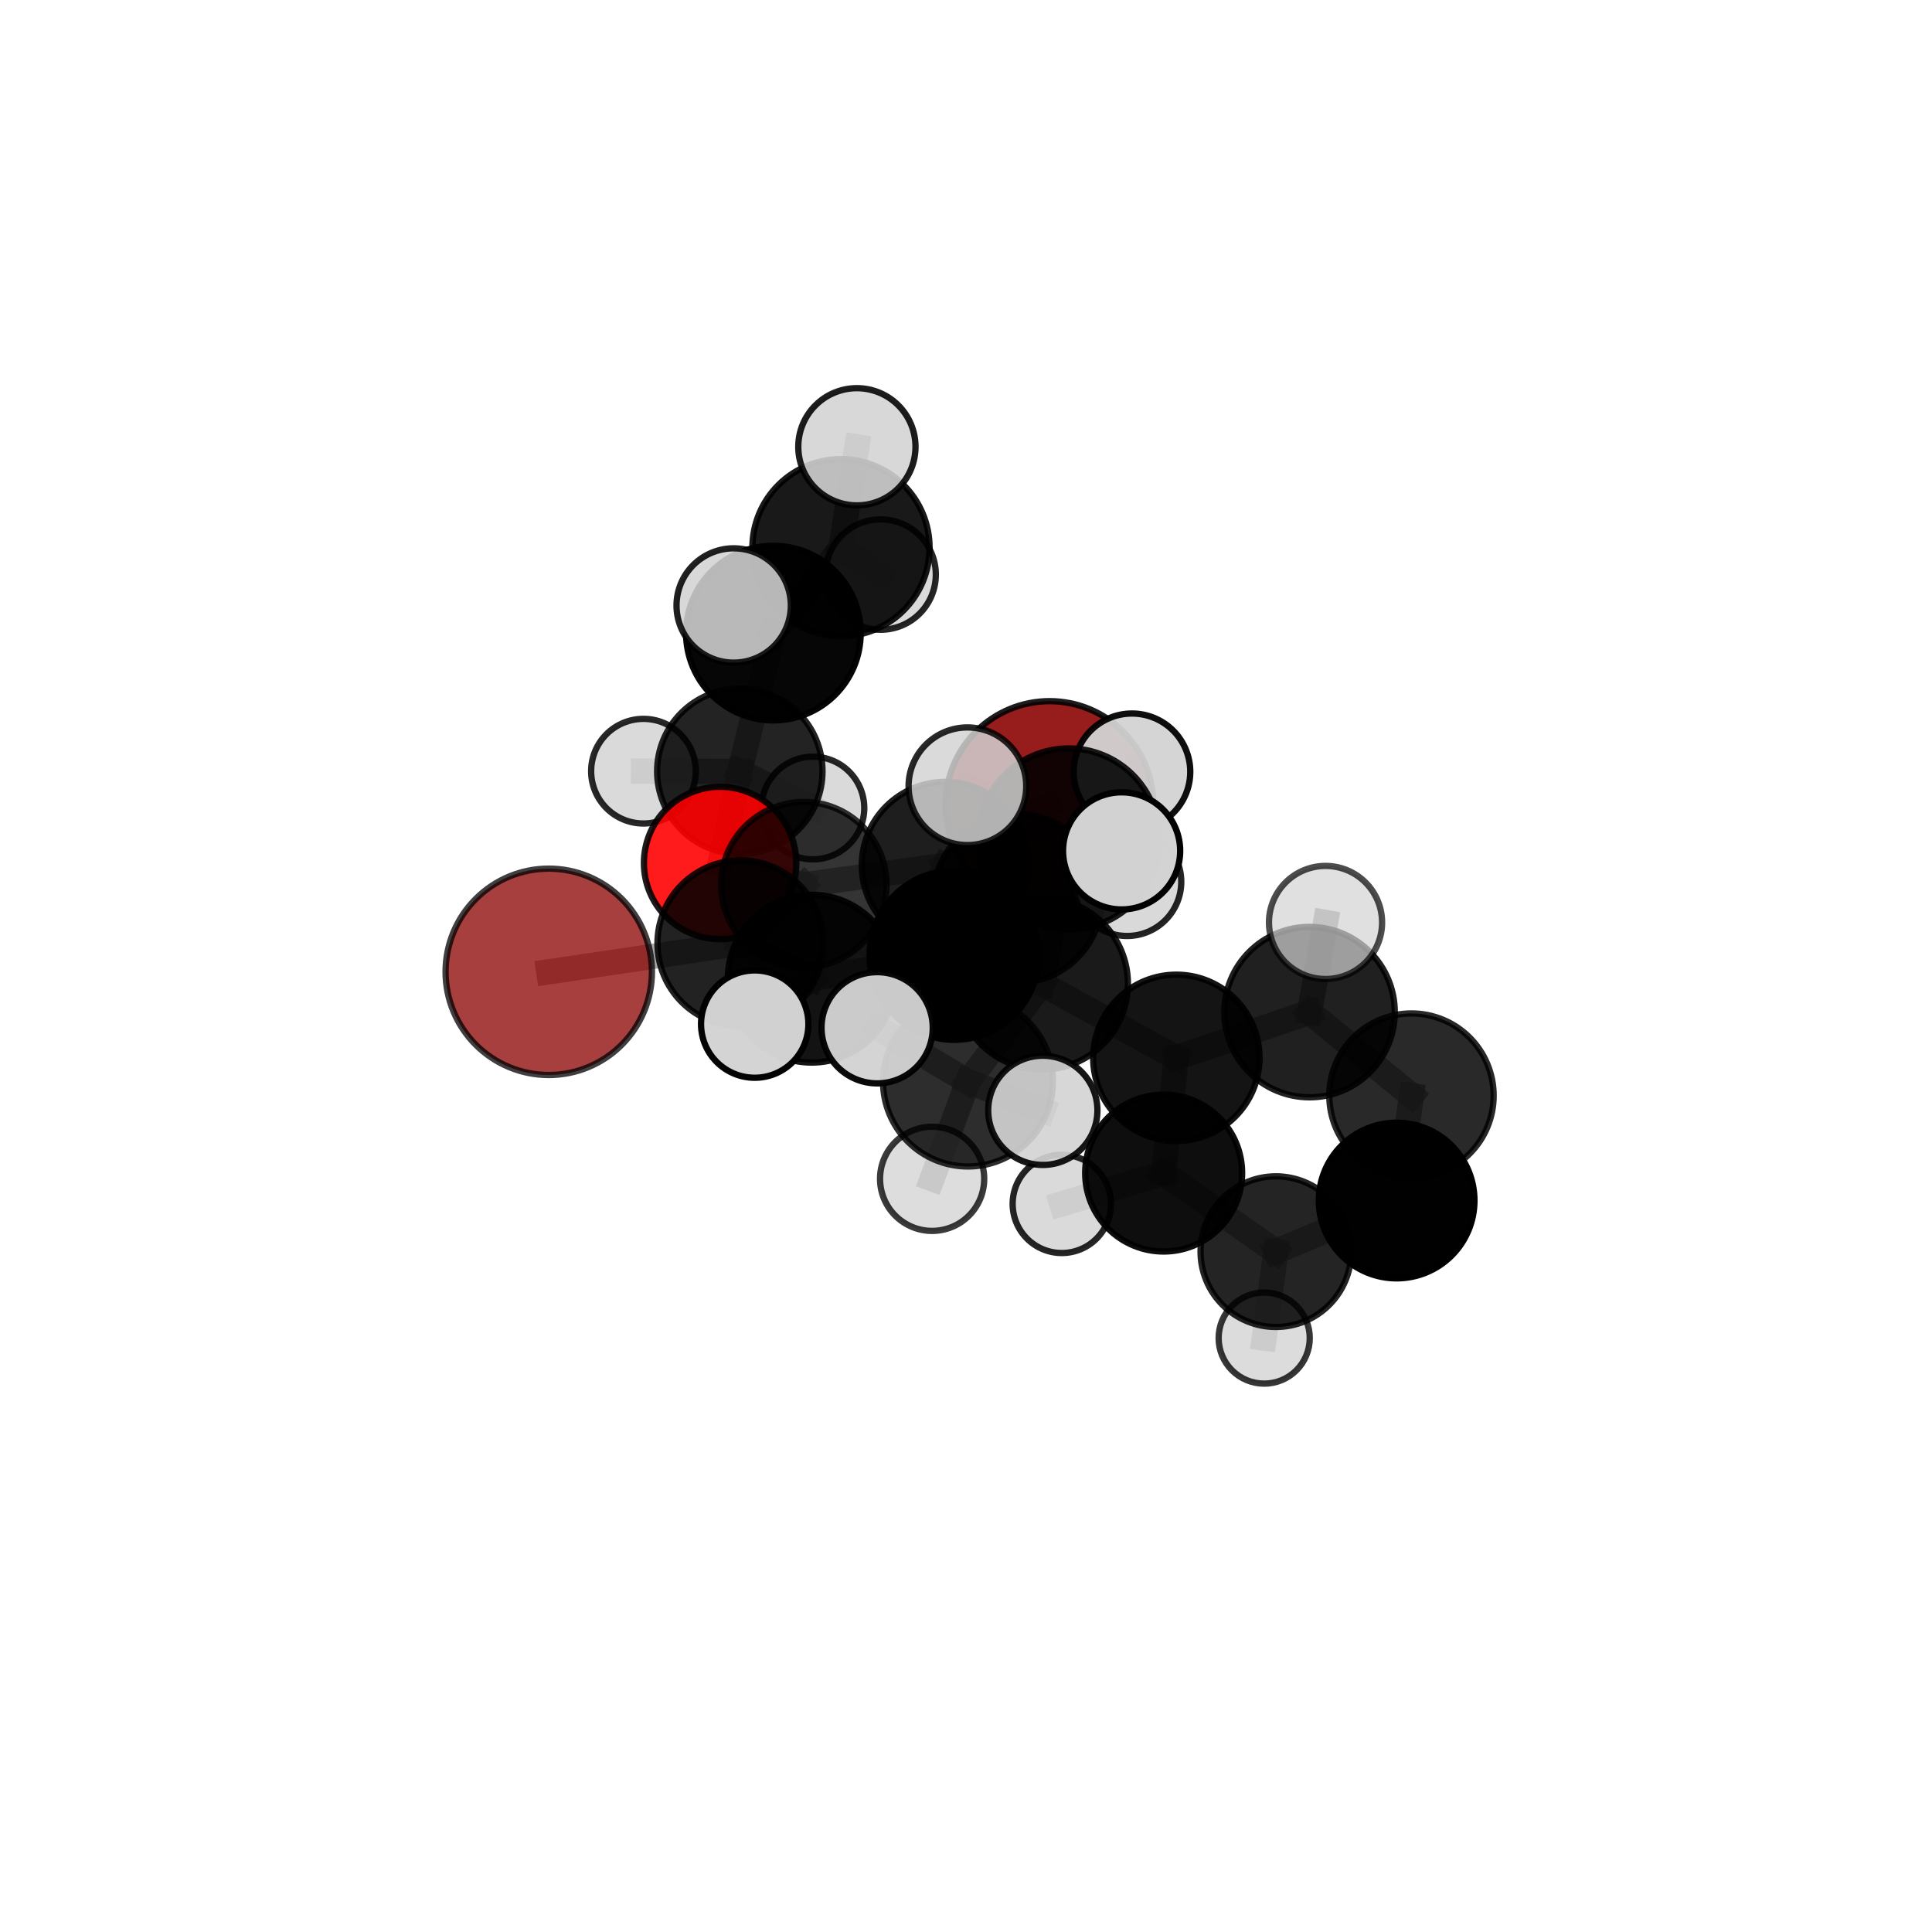 <?xml version="1.0" encoding="utf-8" standalone="no"?>
<!DOCTYPE svg PUBLIC "-//W3C//DTD SVG 1.1//EN"
  "http://www.w3.org/Graphics/SVG/1.1/DTD/svg11.dtd">
<svg xmlns:xlink="http://www.w3.org/1999/xlink" width="153pt" height="153pt" viewBox="0 0 153 153" xmlns="http://www.w3.org/2000/svg" version="1.1">
 <defs>
  <style type="text/css">*{stroke-linejoin: round; stroke-linecap: butt}</style>
 </defs>
 <g id="figure_1">
  <g id="patch_1">
   <path d="M 0 153 
L 153 153 
L 153 0 
L 0 0 
L 0 153 
z
" style="fill: none"/>
  </g>
  <g id="patch_2">
   <path d="M 7.2 145.8 
L 145.8 145.8 
L 145.8 7.2 
L 7.2 7.2 
L 7.2 145.8 
z
" style="fill: none"/>
  </g>
  <g id="axes_1">
   <g id="line2d_1">
    <path d="M 83.116 63.759 
L 74.854 68.525 
" clip-path="url(#p529911f681)" style="fill: none; stroke: #808080; stroke-opacity: 0.688; stroke-width: 2; stroke-linecap: square"/>
   </g>
   <g id="line2d_2">
    <path d="M 74.854 68.525 
L 63.659 70.063 
" clip-path="url(#p529911f681)" style="fill: none; stroke: #808080; stroke-opacity: 0.688; stroke-width: 2; stroke-linecap: square"/>
   </g>
   <g id="line2d_3">
    <path d="M 43.457 76.961 
L 58.64 74.707 
" clip-path="url(#p529911f681)" style="fill: none; stroke: #808080; stroke-opacity: 0.682; stroke-width: 2; stroke-linecap: square"/>
   </g>
   <g id="line2d_4">
    <path d="M 58.64 74.707 
L 63.659 70.063 
" clip-path="url(#p529911f681)" style="fill: none; stroke: #808080; stroke-opacity: 0.686; stroke-width: 2; stroke-linecap: square"/>
   </g>
   <g id="line2d_5">
    <path d="M 57.026 68.344 
L 63.659 70.063 
" clip-path="url(#p529911f681)" style="fill: none; stroke: #808080; stroke-opacity: 0.679; stroke-width: 2; stroke-linecap: square"/>
   </g>
   <g id="line2d_6">
    <path d="M 57.026 68.344 
L 58.587 61.083 
" clip-path="url(#p529911f681)" style="fill: none; stroke: #808080; stroke-opacity: 0.678; stroke-width: 2; stroke-linecap: square"/>
   </g>
   <g id="line2d_7">
    <path d="M 58.587 61.083 
L 61.246 50.135 
" clip-path="url(#p529911f681)" style="fill: none; stroke: #808080; stroke-opacity: 0.711; stroke-width: 2; stroke-linecap: square"/>
   </g>
   <g id="line2d_8">
    <path d="M 58.587 61.083 
L 50.958 61.071 
" clip-path="url(#p529911f681)" style="fill: none; stroke: #808080; stroke-opacity: 0.679; stroke-width: 2; stroke-linecap: square"/>
   </g>
   <g id="line2d_9">
    <path d="M 58.587 61.083 
L 64.378 63.989 
" clip-path="url(#p529911f681)" style="fill: none; stroke: #808080; stroke-opacity: 0.67; stroke-width: 2; stroke-linecap: square"/>
   </g>
   <g id="line2d_10">
    <path d="M 82.524 77.906 
L 93.159 83.773 
" clip-path="url(#p529911f681)" style="fill: none; stroke: #808080; stroke-opacity: 0.705; stroke-width: 2; stroke-linecap: square"/>
   </g>
   <g id="line2d_11">
    <path d="M 82.524 77.906 
L 75.566 75.643 
" clip-path="url(#p529911f681)" style="fill: none; stroke: #808080; stroke-opacity: 0.714; stroke-width: 2; stroke-linecap: square"/>
   </g>
   <g id="line2d_12">
    <path d="M 82.524 77.906 
L 84.641 66.44 
" clip-path="url(#p529911f681)" style="fill: none; stroke: #808080; stroke-opacity: 0.751; stroke-width: 2; stroke-linecap: square"/>
   </g>
   <g id="line2d_13">
    <path d="M 82.524 77.906 
L 76.656 85.65 
" clip-path="url(#p529911f681)" style="fill: none; stroke: #808080; stroke-opacity: 0.716; stroke-width: 2; stroke-linecap: square"/>
   </g>
   <g id="line2d_14">
    <path d="M 93.159 83.773 
L 103.707 80.151 
" clip-path="url(#p529911f681)" style="fill: none; stroke: #808080; stroke-opacity: 0.701; stroke-width: 2; stroke-linecap: square"/>
   </g>
   <g id="line2d_15">
    <path d="M 93.159 83.773 
L 92.152 92.897 
" clip-path="url(#p529911f681)" style="fill: none; stroke: #808080; stroke-opacity: 0.662; stroke-width: 2; stroke-linecap: square"/>
   </g>
   <g id="line2d_16">
    <path d="M 75.566 75.643 
L 64.281 77.503 
" clip-path="url(#p529911f681)" style="fill: none; stroke: #808080; stroke-opacity: 0.702; stroke-width: 2; stroke-linecap: square"/>
   </g>
   <g id="line2d_17">
    <path d="M 75.566 75.643 
L 80.577 71.152 
" clip-path="url(#p529911f681)" style="fill: none; stroke: #808080; stroke-opacity: 0.705; stroke-width: 2; stroke-linecap: square"/>
   </g>
   <g id="line2d_18">
    <path d="M 84.641 66.44 
L 76.611 62.265 
" clip-path="url(#p529911f681)" style="fill: none; stroke: #808080; stroke-opacity: 0.79; stroke-width: 2; stroke-linecap: square"/>
   </g>
   <g id="line2d_19">
    <path d="M 84.641 66.44 
L 88.823 67.383 
" clip-path="url(#p529911f681)" style="fill: none; stroke: #808080; stroke-opacity: 0.787; stroke-width: 2; stroke-linecap: square"/>
   </g>
   <g id="line2d_20">
    <path d="M 84.641 66.44 
L 89.643 61.122 
" clip-path="url(#p529911f681)" style="fill: none; stroke: #808080; stroke-opacity: 0.785; stroke-width: 2; stroke-linecap: square"/>
   </g>
   <g id="line2d_21">
    <path d="M 76.656 85.65 
L 69.463 81.392 
" clip-path="url(#p529911f681)" style="fill: none; stroke: #808080; stroke-opacity: 0.723; stroke-width: 2; stroke-linecap: square"/>
   </g>
   <g id="line2d_22">
    <path d="M 76.656 85.65 
L 73.817 93.353 
" clip-path="url(#p529911f681)" style="fill: none; stroke: #808080; stroke-opacity: 0.69; stroke-width: 2; stroke-linecap: square"/>
   </g>
   <g id="line2d_23">
    <path d="M 76.656 85.65 
L 82.583 87.93 
" clip-path="url(#p529911f681)" style="fill: none; stroke: #808080; stroke-opacity: 0.714; stroke-width: 2; stroke-linecap: square"/>
   </g>
   <g id="line2d_24">
    <path d="M 103.707 80.151 
L 111.779 86.763 
" clip-path="url(#p529911f681)" style="fill: none; stroke: #808080; stroke-opacity: 0.696; stroke-width: 2; stroke-linecap: square"/>
   </g>
   <g id="line2d_25">
    <path d="M 103.707 80.151 
L 104.973 73.053 
" clip-path="url(#p529911f681)" style="fill: none; stroke: #808080; stroke-opacity: 0.734; stroke-width: 2; stroke-linecap: square"/>
   </g>
   <g id="line2d_26">
    <path d="M 92.152 92.897 
L 101.041 99.121 
" clip-path="url(#p529911f681)" style="fill: none; stroke: #808080; stroke-opacity: 0.618; stroke-width: 2; stroke-linecap: square"/>
   </g>
   <g id="line2d_27">
    <path d="M 92.152 92.897 
L 84.085 95.339 
" clip-path="url(#p529911f681)" style="fill: none; stroke: #808080; stroke-opacity: 0.627; stroke-width: 2; stroke-linecap: square"/>
   </g>
   <g id="line2d_28">
    <path d="M 64.281 77.503 
L 58.64 74.707 
" clip-path="url(#p529911f681)" style="fill: none; stroke: #808080; stroke-opacity: 0.693; stroke-width: 2; stroke-linecap: square"/>
   </g>
   <g id="line2d_29">
    <path d="M 64.281 77.503 
L 59.768 81.1 
" clip-path="url(#p529911f681)" style="fill: none; stroke: #808080; stroke-opacity: 0.699; stroke-width: 2; stroke-linecap: square"/>
   </g>
   <g id="line2d_30">
    <path d="M 80.577 71.152 
L 74.854 68.525 
" clip-path="url(#p529911f681)" style="fill: none; stroke: #808080; stroke-opacity: 0.698; stroke-width: 2; stroke-linecap: square"/>
   </g>
   <g id="line2d_31">
    <path d="M 80.577 71.152 
L 89.258 69.834 
" clip-path="url(#p529911f681)" style="fill: none; stroke: #808080; stroke-opacity: 0.706; stroke-width: 2; stroke-linecap: square"/>
   </g>
   <g id="line2d_32">
    <path d="M 111.779 86.763 
L 110.603 95.073 
" clip-path="url(#p529911f681)" style="fill: none; stroke: #808080; stroke-opacity: 0.653; stroke-width: 2; stroke-linecap: square"/>
   </g>
   <g id="line2d_33">
    <path d="M 101.041 99.121 
L 110.603 95.073 
" clip-path="url(#p529911f681)" style="fill: none; stroke: #808080; stroke-opacity: 0.615; stroke-width: 2; stroke-linecap: square"/>
   </g>
   <g id="line2d_34">
    <path d="M 101.041 99.121 
L 100.115 105.965 
" clip-path="url(#p529911f681)" style="fill: none; stroke: #808080; stroke-opacity: 0.581; stroke-width: 2; stroke-linecap: square"/>
   </g>
   <g id="line2d_35">
    <path d="M 61.246 50.135 
L 66.599 43.374 
" clip-path="url(#p529911f681)" style="fill: none; stroke: #808080; stroke-opacity: 0.747; stroke-width: 2; stroke-linecap: square"/>
   </g>
   <g id="line2d_36">
    <path d="M 61.246 50.135 
L 58.101 47.95 
" clip-path="url(#p529911f681)" style="fill: none; stroke: #808080; stroke-opacity: 0.753; stroke-width: 2; stroke-linecap: square"/>
   </g>
   <g id="line2d_37">
    <path d="M 66.599 43.374 
L 67.859 35.381 
" clip-path="url(#p529911f681)" style="fill: none; stroke: #808080; stroke-opacity: 0.775; stroke-width: 2; stroke-linecap: square"/>
   </g>
   <g id="line2d_38">
    <path d="M 66.599 43.374 
L 69.739 45.501 
" clip-path="url(#p529911f681)" style="fill: none; stroke: #808080; stroke-opacity: 0.742; stroke-width: 2; stroke-linecap: square"/>
   </g>
   <g id="Path3DCollection_1">
    <path d="M 69.739 49.872 
C 70.898 49.872 72.01 49.412 72.829 48.592 
C 73.649 47.772 74.11 46.661 74.11 45.501 
C 74.11 44.342 73.649 43.23 72.829 42.411 
C 72.01 41.591 70.898 41.13 69.739 41.13 
C 68.58 41.13 67.468 41.591 66.648 42.411 
C 65.828 43.23 65.368 44.342 65.368 45.501 
C 65.368 46.661 65.828 47.772 66.648 48.592 
C 67.468 49.412 68.58 49.872 69.739 49.872 
z
" clip-path="url(#p529911f681)" style="fill: #d3d3d3; fill-opacity: 0.855; stroke: #000000; stroke-opacity: 0.855; stroke-width: 0.5"/>
    <path d="M 64.378 68.055 
C 65.456 68.055 66.49 67.627 67.253 66.864 
C 68.015 66.102 68.444 65.068 68.444 63.989 
C 68.444 62.911 68.015 61.876 67.253 61.114 
C 66.49 60.351 65.456 59.923 64.378 59.923 
C 63.299 59.923 62.265 60.351 61.502 61.114 
C 60.74 61.876 60.311 62.911 60.311 63.989 
C 60.311 65.068 60.74 66.102 61.502 66.864 
C 62.265 67.627 63.299 68.055 64.378 68.055 
z
" clip-path="url(#p529911f681)" style="fill: #d3d3d3; fill-opacity: 0.846; stroke: #000000; stroke-opacity: 0.846; stroke-width: 0.5"/>
    <path d="M 50.958 65.215 
C 52.057 65.215 53.111 64.778 53.888 64.001 
C 54.665 63.224 55.102 62.17 55.102 61.071 
C 55.102 59.972 54.665 58.918 53.888 58.141 
C 53.111 57.364 52.057 56.928 50.958 56.928 
C 49.859 56.928 48.805 57.364 48.028 58.141 
C 47.251 58.918 46.814 59.972 46.814 61.071 
C 46.814 62.17 47.251 63.224 48.028 64.001 
C 48.805 64.778 49.859 65.215 50.958 65.215 
z
" clip-path="url(#p529911f681)" style="fill: #d3d3d3; fill-opacity: 0.841; stroke: #000000; stroke-opacity: 0.841; stroke-width: 0.5"/>
    <path d="M 66.599 50.39 
C 68.46 50.39 70.244 49.651 71.56 48.335 
C 72.875 47.019 73.615 45.235 73.615 43.374 
C 73.615 41.514 72.875 39.729 71.56 38.414 
C 70.244 37.098 68.46 36.359 66.599 36.359 
C 64.739 36.359 62.954 37.098 61.639 38.414 
C 60.323 39.729 59.584 41.514 59.584 43.374 
C 59.584 45.235 60.323 47.019 61.639 48.335 
C 62.954 49.651 64.739 50.39 66.599 50.39 
z
" clip-path="url(#p529911f681)" style="fill-opacity: 0.902; stroke: #000000; stroke-opacity: 0.902; stroke-width: 0.5"/>
    <path d="M 58.587 67.631 
C 60.324 67.631 61.99 66.941 63.218 65.713 
C 64.446 64.485 65.136 62.82 65.136 61.083 
C 65.136 59.346 64.446 57.68 63.218 56.452 
C 61.99 55.224 60.324 54.534 58.587 54.534 
C 56.851 54.534 55.185 55.224 53.957 56.452 
C 52.729 57.68 52.039 59.346 52.039 61.083 
C 52.039 62.82 52.729 64.485 53.957 65.713 
C 55.185 66.941 56.851 67.631 58.587 67.631 
z
" clip-path="url(#p529911f681)" style="fill-opacity: 0.862; stroke: #000000; stroke-opacity: 0.862; stroke-width: 0.5"/>
    <path d="M 67.859 40.023 
C 69.09 40.023 70.271 39.534 71.141 38.663 
C 72.012 37.793 72.501 36.612 72.501 35.381 
C 72.501 34.15 72.012 32.97 71.141 32.099 
C 70.271 31.229 69.09 30.74 67.859 30.74 
C 66.628 30.74 65.448 31.229 64.577 32.099 
C 63.707 32.97 63.218 34.15 63.218 35.381 
C 63.218 36.612 63.707 37.793 64.577 38.663 
C 65.448 39.534 66.628 40.023 67.859 40.023 
z
" clip-path="url(#p529911f681)" style="fill: #d3d3d3; fill-opacity: 0.883; stroke: #000000; stroke-opacity: 0.883; stroke-width: 0.5"/>
    <path d="M 61.246 57.05 
C 63.079 57.05 64.838 56.321 66.135 55.024 
C 67.432 53.727 68.16 51.969 68.16 50.135 
C 68.16 48.301 67.432 46.542 66.135 45.245 
C 64.838 43.948 63.079 43.22 61.246 43.22 
C 59.412 43.22 57.653 43.948 56.356 45.245 
C 55.059 46.542 54.331 48.301 54.331 50.135 
C 54.331 51.969 55.059 53.727 56.356 55.024 
C 57.653 56.321 59.412 57.05 61.246 57.05 
z
" clip-path="url(#p529911f681)" style="fill-opacity: 0.975; stroke: #000000; stroke-opacity: 0.975; stroke-width: 0.5"/>
    <path d="M 83.116 71.991 
C 85.299 71.991 87.393 71.124 88.937 69.58 
C 90.481 68.036 91.348 65.942 91.348 63.759 
C 91.348 61.575 90.481 59.481 88.937 57.938 
C 87.393 56.394 85.299 55.526 83.116 55.526 
C 80.932 55.526 78.838 56.394 77.294 57.938 
C 75.751 59.481 74.883 61.575 74.883 63.759 
C 74.883 65.942 75.751 68.036 77.294 69.58 
C 78.838 71.124 80.932 71.991 83.116 71.991 
z
" clip-path="url(#p529911f681)" style="fill: #8b0000; fill-opacity: 0.888; stroke: #000000; stroke-opacity: 0.888; stroke-width: 0.5"/>
    <path d="M 57.026 74.377 
C 58.626 74.377 60.161 73.741 61.293 72.61 
C 62.424 71.478 63.06 69.944 63.06 68.344 
C 63.06 66.744 62.424 65.209 61.293 64.077 
C 60.161 62.946 58.626 62.31 57.026 62.31 
C 55.426 62.31 53.892 62.946 52.76 64.077 
C 51.629 65.209 50.993 66.744 50.993 68.344 
C 50.993 69.944 51.629 71.478 52.76 72.61 
C 53.892 73.741 55.426 74.377 57.026 74.377 
z
" clip-path="url(#p529911f681)" style="fill: #ff0000; fill-opacity: 0.892; stroke: #000000; stroke-opacity: 0.892; stroke-width: 0.5"/>
    <path d="M 58.101 52.476 
C 59.302 52.476 60.453 51.999 61.302 51.151 
C 62.151 50.302 62.628 49.15 62.628 47.95 
C 62.628 46.749 62.151 45.598 61.302 44.749 
C 60.453 43.9 59.302 43.423 58.101 43.423 
C 56.901 43.423 55.749 43.9 54.9 44.749 
C 54.052 45.598 53.575 46.749 53.575 47.95 
C 53.575 49.15 54.052 50.302 54.9 51.151 
C 55.749 51.999 56.901 52.476 58.101 52.476 
z
" clip-path="url(#p529911f681)" style="fill: #d3d3d3; fill-opacity: 0.872; stroke: #000000; stroke-opacity: 0.872; stroke-width: 0.5"/>
    <path d="M 63.659 76.617 
C 65.397 76.617 67.064 75.926 68.293 74.697 
C 69.522 73.468 70.213 71.801 70.213 70.063 
C 70.213 68.325 69.522 66.657 68.293 65.428 
C 67.064 64.199 65.397 63.509 63.659 63.509 
C 61.92 63.509 60.253 64.199 59.024 65.428 
C 57.795 66.657 57.104 68.325 57.104 70.063 
C 57.104 71.801 57.795 73.468 59.024 74.697 
C 60.253 75.926 61.92 76.617 63.659 76.617 
z
" clip-path="url(#p529911f681)" style="fill-opacity: 0.794; stroke: #000000; stroke-opacity: 0.794; stroke-width: 0.5"/>
    <path d="M 74.854 75.131 
C 76.606 75.131 78.286 74.435 79.525 73.196 
C 80.764 71.958 81.46 70.277 81.46 68.525 
C 81.46 66.773 80.764 65.093 79.525 63.854 
C 78.286 62.616 76.606 61.919 74.854 61.919 
C 73.102 61.919 71.422 62.616 70.183 63.854 
C 68.944 65.093 68.248 66.773 68.248 68.525 
C 68.248 70.277 68.944 71.958 70.183 73.196 
C 71.422 74.435 73.102 75.131 74.854 75.131 
z
" clip-path="url(#p529911f681)" style="fill-opacity: 0.879; stroke: #000000; stroke-opacity: 0.879; stroke-width: 0.5"/>
    <path d="M 43.457 85.132 
C 45.624 85.132 47.703 84.271 49.235 82.738 
C 50.767 81.206 51.628 79.128 51.628 76.961 
C 51.628 74.793 50.767 72.715 49.235 71.183 
C 47.703 69.65 45.624 68.789 43.457 68.789 
C 41.29 68.789 39.211 69.65 37.679 71.183 
C 36.147 72.715 35.286 74.793 35.286 76.961 
C 35.286 79.128 36.147 81.206 37.679 82.738 
C 39.211 84.271 41.29 85.132 43.457 85.132 
z
" clip-path="url(#p529911f681)" style="fill: #8b0000; fill-opacity: 0.752; stroke: #000000; stroke-opacity: 0.752; stroke-width: 0.5"/>
    <path d="M 58.64 81.281 
C 60.383 81.281 62.055 80.588 63.288 79.355 
C 64.521 78.123 65.214 76.45 65.214 74.707 
C 65.214 72.963 64.521 71.291 63.288 70.058 
C 62.055 68.826 60.383 68.133 58.64 68.133 
C 56.896 68.133 55.224 68.826 53.991 70.058 
C 52.758 71.291 52.066 72.963 52.066 74.707 
C 52.066 76.45 52.758 78.123 53.991 79.355 
C 55.224 80.588 56.896 81.281 58.64 81.281 
z
" clip-path="url(#p529911f681)" style="fill-opacity: 0.865; stroke: #000000; stroke-opacity: 0.865; stroke-width: 0.5"/>
    <path d="M 80.577 77.831 
C 82.348 77.831 84.047 77.128 85.3 75.875 
C 86.552 74.622 87.256 72.923 87.256 71.152 
C 87.256 69.381 86.552 67.682 85.3 66.429 
C 84.047 65.177 82.348 64.473 80.577 64.473 
C 78.805 64.473 77.106 65.177 75.854 66.429 
C 74.601 67.682 73.898 69.381 73.898 71.152 
C 73.898 72.923 74.601 74.622 75.854 75.875 
C 77.106 77.128 78.805 77.831 80.577 77.831 
z
" clip-path="url(#p529911f681)" style="fill-opacity: 0.847; stroke: #000000; stroke-opacity: 0.847; stroke-width: 0.5"/>
    <path d="M 89.258 74.123 
C 90.395 74.123 91.486 73.671 92.29 72.866 
C 93.095 72.062 93.547 70.971 93.547 69.834 
C 93.547 68.696 93.095 67.605 92.29 66.801 
C 91.486 65.997 90.395 65.545 89.258 65.545 
C 88.12 65.545 87.029 65.997 86.225 66.801 
C 85.421 67.605 84.969 68.696 84.969 69.834 
C 84.969 70.971 85.421 72.062 86.225 72.866 
C 87.029 73.671 88.12 74.123 89.258 74.123 
z
" clip-path="url(#p529911f681)" style="fill: #d3d3d3; fill-opacity: 0.859; stroke: #000000; stroke-opacity: 0.859; stroke-width: 0.5"/>
    <path d="M 100.115 109.573 
C 101.072 109.573 101.99 109.193 102.666 108.516 
C 103.343 107.84 103.723 106.922 103.723 105.965 
C 103.723 105.008 103.343 104.09 102.666 103.413 
C 101.99 102.737 101.072 102.357 100.115 102.357 
C 99.158 102.357 98.24 102.737 97.563 103.413 
C 96.887 104.09 96.507 105.008 96.507 105.965 
C 96.507 106.922 96.887 107.84 97.563 108.516 
C 98.24 109.193 99.158 109.573 100.115 109.573 
z
" clip-path="url(#p529911f681)" style="fill: #d3d3d3; fill-opacity: 0.786; stroke: #000000; stroke-opacity: 0.786; stroke-width: 0.5"/>
    <path d="M 101.041 105.087 
C 102.623 105.087 104.14 104.458 105.259 103.34 
C 106.378 102.221 107.006 100.704 107.006 99.121 
C 107.006 97.539 106.378 96.022 105.259 94.903 
C 104.14 93.785 102.623 93.156 101.041 93.156 
C 99.459 93.156 97.941 93.785 96.822 94.903 
C 95.704 96.022 95.075 97.539 95.075 99.121 
C 95.075 100.704 95.704 102.221 96.822 103.34 
C 97.941 104.458 99.459 105.087 101.041 105.087 
z
" clip-path="url(#p529911f681)" style="fill-opacity: 0.856; stroke: #000000; stroke-opacity: 0.856; stroke-width: 0.5"/>
    <path d="M 84.085 99.23 
C 85.117 99.23 86.107 98.82 86.837 98.091 
C 87.566 97.361 87.976 96.371 87.976 95.339 
C 87.976 94.307 87.566 93.318 86.837 92.588 
C 86.107 91.858 85.117 91.448 84.085 91.448 
C 83.053 91.448 82.064 91.858 81.334 92.588 
C 80.604 93.318 80.194 94.307 80.194 95.339 
C 80.194 96.371 80.604 97.361 81.334 98.091 
C 82.064 98.82 83.053 99.23 84.085 99.23 
z
" clip-path="url(#p529911f681)" style="fill: #d3d3d3; fill-opacity: 0.855; stroke: #000000; stroke-opacity: 0.855; stroke-width: 0.5"/>
    <path d="M 64.281 84.148 
C 66.043 84.148 67.733 83.448 68.979 82.202 
C 70.225 80.956 70.925 79.266 70.925 77.503 
C 70.925 75.741 70.225 74.051 68.979 72.805 
C 67.733 71.559 66.043 70.859 64.281 70.859 
C 62.519 70.859 60.829 71.559 59.583 72.805 
C 58.337 74.051 57.636 75.741 57.636 77.503 
C 57.636 79.266 58.337 80.956 59.583 82.202 
C 60.829 83.448 62.519 84.148 64.281 84.148 
z
" clip-path="url(#p529911f681)" style="fill-opacity: 0.924; stroke: #000000; stroke-opacity: 0.924; stroke-width: 0.5"/>
    <path d="M 92.152 99.111 
C 93.8 99.111 95.381 98.456 96.547 97.291 
C 97.712 96.125 98.367 94.545 98.367 92.897 
C 98.367 91.248 97.712 89.668 96.547 88.502 
C 95.381 87.337 93.8 86.682 92.152 86.682 
C 90.504 86.682 88.923 87.337 87.758 88.502 
C 86.592 89.668 85.938 91.248 85.938 92.897 
C 85.938 94.545 86.592 96.125 87.758 97.291 
C 88.923 98.456 90.504 99.111 92.152 99.111 
z
" clip-path="url(#p529911f681)" style="fill-opacity: 0.944; stroke: #000000; stroke-opacity: 0.944; stroke-width: 0.5"/>
    <path d="M 75.566 82.344 
C 77.343 82.344 79.048 81.638 80.304 80.381 
C 81.561 79.125 82.267 77.42 82.267 75.643 
C 82.267 73.866 81.561 72.161 80.304 70.904 
C 79.048 69.648 77.343 68.942 75.566 68.942 
C 73.789 68.942 72.084 69.648 70.828 70.904 
C 69.571 72.161 68.865 73.866 68.865 75.643 
C 68.865 77.42 69.571 79.125 70.828 80.381 
C 72.084 81.638 73.789 82.344 75.566 82.344 
z
" clip-path="url(#p529911f681)" style="stroke: #000000; stroke-width: 0.5"/>
    <path d="M 110.603 101.237 
C 112.238 101.237 113.806 100.588 114.962 99.432 
C 116.117 98.276 116.767 96.708 116.767 95.073 
C 116.767 93.439 116.117 91.871 114.962 90.715 
C 113.806 89.559 112.238 88.91 110.603 88.91 
C 108.969 88.91 107.401 89.559 106.245 90.715 
C 105.089 91.871 104.439 93.439 104.439 95.073 
C 104.439 96.708 105.089 98.276 106.245 99.432 
C 107.401 100.588 108.969 101.237 110.603 101.237 
z
" clip-path="url(#p529911f681)" style="fill-opacity: 0.993; stroke: #000000; stroke-opacity: 0.993; stroke-width: 0.5"/>
    <path d="M 59.768 85.351 
C 60.896 85.351 61.977 84.903 62.774 84.106 
C 63.571 83.309 64.019 82.228 64.019 81.1 
C 64.019 79.973 63.571 78.891 62.774 78.094 
C 61.977 77.297 60.896 76.849 59.768 76.849 
C 58.641 76.849 57.56 77.297 56.762 78.094 
C 55.965 78.891 55.517 79.973 55.517 81.1 
C 55.517 82.228 55.965 83.309 56.762 84.106 
C 57.56 84.903 58.641 85.351 59.768 85.351 
z
" clip-path="url(#p529911f681)" style="fill: #d3d3d3; fill-opacity: 0.987; stroke: #000000; stroke-opacity: 0.987; stroke-width: 0.5"/>
    <path d="M 93.159 90.36 
C 94.906 90.36 96.582 89.666 97.817 88.43 
C 99.052 87.195 99.746 85.52 99.746 83.773 
C 99.746 82.026 99.052 80.35 97.817 79.115 
C 96.582 77.88 94.906 77.186 93.159 77.186 
C 91.412 77.186 89.737 77.88 88.502 79.115 
C 87.266 80.35 86.572 82.026 86.572 83.773 
C 86.572 85.52 87.266 87.195 88.502 88.43 
C 89.737 89.666 91.412 90.36 93.159 90.36 
z
" clip-path="url(#p529911f681)" style="fill-opacity: 0.92; stroke: #000000; stroke-opacity: 0.92; stroke-width: 0.5"/>
    <path d="M 111.779 93.271 
C 113.505 93.271 115.16 92.585 116.38 91.365 
C 117.601 90.144 118.286 88.489 118.286 86.763 
C 118.286 85.038 117.601 83.382 116.38 82.162 
C 115.16 80.942 113.505 80.256 111.779 80.256 
C 110.053 80.256 108.398 80.942 107.177 82.162 
C 105.957 83.382 105.271 85.038 105.271 86.763 
C 105.271 88.489 105.957 90.144 107.177 91.365 
C 108.398 92.585 110.053 93.271 111.779 93.271 
z
" clip-path="url(#p529911f681)" style="fill-opacity: 0.838; stroke: #000000; stroke-opacity: 0.838; stroke-width: 0.5"/>
    <path d="M 82.524 84.706 
C 84.327 84.706 86.057 83.989 87.332 82.714 
C 88.607 81.439 89.323 79.709 89.323 77.906 
C 89.323 76.103 88.607 74.374 87.332 73.098 
C 86.057 71.823 84.327 71.107 82.524 71.107 
C 80.721 71.107 78.991 71.823 77.716 73.098 
C 76.441 74.374 75.724 76.103 75.724 77.906 
C 75.724 79.709 76.441 81.439 77.716 82.714 
C 78.991 83.989 80.721 84.706 82.524 84.706 
z
" clip-path="url(#p529911f681)" style="fill-opacity: 0.897; stroke: #000000; stroke-opacity: 0.897; stroke-width: 0.5"/>
    <path d="M 89.643 65.74 
C 90.867 65.74 92.042 65.253 92.908 64.387 
C 93.774 63.521 94.26 62.347 94.26 61.122 
C 94.26 59.898 93.774 58.723 92.908 57.857 
C 92.042 56.992 90.867 56.505 89.643 56.505 
C 88.418 56.505 87.244 56.992 86.378 57.857 
C 85.512 58.723 85.026 59.898 85.026 61.122 
C 85.026 62.347 85.512 63.521 86.378 64.387 
C 87.244 65.253 88.418 65.74 89.643 65.74 
z
" clip-path="url(#p529911f681)" style="fill: #d3d3d3; fill-opacity: 0.943; stroke: #000000; stroke-opacity: 0.943; stroke-width: 0.5"/>
    <path d="M 103.707 86.899 
C 105.497 86.899 107.213 86.188 108.478 84.923 
C 109.744 83.657 110.455 81.941 110.455 80.151 
C 110.455 78.362 109.744 76.646 108.478 75.38 
C 107.213 74.115 105.497 73.404 103.707 73.404 
C 101.918 73.404 100.201 74.115 98.936 75.38 
C 97.671 76.646 96.96 78.362 96.96 80.151 
C 96.96 81.941 97.671 83.657 98.936 84.923 
C 100.201 86.188 101.918 86.899 103.707 86.899 
z
" clip-path="url(#p529911f681)" style="fill-opacity: 0.875; stroke: #000000; stroke-opacity: 0.875; stroke-width: 0.5"/>
    <path d="M 73.817 97.478 
C 74.911 97.478 75.961 97.043 76.734 96.27 
C 77.508 95.496 77.942 94.447 77.942 93.353 
C 77.942 92.259 77.508 91.21 76.734 90.436 
C 75.961 89.663 74.911 89.228 73.817 89.228 
C 72.723 89.228 71.674 89.663 70.901 90.436 
C 70.127 91.21 69.693 92.259 69.693 93.353 
C 69.693 94.447 70.127 95.496 70.901 96.27 
C 71.674 97.043 72.723 97.478 73.817 97.478 
z
" clip-path="url(#p529911f681)" style="fill: #d3d3d3; fill-opacity: 0.773; stroke: #000000; stroke-opacity: 0.773; stroke-width: 0.5"/>
    <path d="M 84.641 73.612 
C 86.543 73.612 88.367 72.857 89.712 71.512 
C 91.057 70.167 91.813 68.342 91.813 66.44 
C 91.813 64.538 91.057 62.714 89.712 61.369 
C 88.367 60.024 86.543 59.268 84.641 59.268 
C 82.739 59.268 80.914 60.024 79.569 61.369 
C 78.224 62.714 77.469 64.538 77.469 66.44 
C 77.469 68.342 78.224 70.167 79.569 71.512 
C 80.914 72.857 82.739 73.612 84.641 73.612 
z
" clip-path="url(#p529911f681)" style="fill-opacity: 0.886; stroke: #000000; stroke-opacity: 0.886; stroke-width: 0.5"/>
    <path d="M 104.973 77.531 
C 106.161 77.531 107.3 77.059 108.14 76.22 
C 108.979 75.38 109.451 74.24 109.451 73.053 
C 109.451 71.865 108.979 70.726 108.14 69.886 
C 107.3 69.046 106.161 68.574 104.973 68.574 
C 103.785 68.574 102.646 69.046 101.806 69.886 
C 100.966 70.726 100.494 71.865 100.494 73.053 
C 100.494 74.24 100.966 75.38 101.806 76.22 
C 102.646 77.059 103.785 77.531 104.973 77.531 
z
" clip-path="url(#p529911f681)" style="fill: #d3d3d3; fill-opacity: 0.7; stroke: #000000; stroke-opacity: 0.7; stroke-width: 0.5"/>
    <path d="M 76.611 66.924 
C 77.847 66.924 79.032 66.433 79.905 65.559 
C 80.779 64.686 81.27 63.501 81.27 62.265 
C 81.27 61.03 80.779 59.845 79.905 58.972 
C 79.032 58.098 77.847 57.607 76.611 57.607 
C 75.376 57.607 74.191 58.098 73.317 58.972 
C 72.444 59.845 71.953 61.03 71.953 62.265 
C 71.953 63.501 72.444 64.686 73.317 65.559 
C 74.191 66.433 75.376 66.924 76.611 66.924 
z
" clip-path="url(#p529911f681)" style="fill: #d3d3d3; fill-opacity: 0.843; stroke: #000000; stroke-opacity: 0.843; stroke-width: 0.5"/>
    <path d="M 76.656 92.377 
C 78.441 92.377 80.152 91.668 81.414 90.407 
C 82.675 89.145 83.384 87.434 83.384 85.65 
C 83.384 83.866 82.675 82.154 81.414 80.893 
C 80.152 79.631 78.441 78.922 76.656 78.922 
C 74.872 78.922 73.161 79.631 71.899 80.893 
C 70.638 82.154 69.929 83.866 69.929 85.65 
C 69.929 87.434 70.638 89.145 71.899 90.407 
C 73.161 91.668 74.872 92.377 76.656 92.377 
z
" clip-path="url(#p529911f681)" style="fill-opacity: 0.821; stroke: #000000; stroke-opacity: 0.821; stroke-width: 0.5"/>
    <path d="M 69.463 85.796 
C 70.631 85.796 71.752 85.332 72.577 84.506 
C 73.403 83.68 73.867 82.56 73.867 81.392 
C 73.867 80.224 73.403 79.103 72.577 78.277 
C 71.752 77.451 70.631 76.987 69.463 76.987 
C 68.295 76.987 67.175 77.451 66.349 78.277 
C 65.523 79.103 65.059 80.224 65.059 81.392 
C 65.059 82.56 65.523 83.68 66.349 84.506 
C 67.175 85.332 68.295 85.796 69.463 85.796 
z
" clip-path="url(#p529911f681)" style="fill: #d3d3d3; fill-opacity: 0.958; stroke: #000000; stroke-opacity: 0.958; stroke-width: 0.5"/>
    <path d="M 88.823 72.021 
C 90.053 72.021 91.233 71.532 92.102 70.662 
C 92.972 69.792 93.461 68.613 93.461 67.383 
C 93.461 66.153 92.972 64.973 92.102 64.103 
C 91.233 63.233 90.053 62.745 88.823 62.745 
C 87.593 62.745 86.413 63.233 85.543 64.103 
C 84.673 64.973 84.185 66.153 84.185 67.383 
C 84.185 68.613 84.673 69.792 85.543 70.662 
C 86.413 71.532 87.593 72.021 88.823 72.021 
z
" clip-path="url(#p529911f681)" style="fill: #d3d3d3; fill-opacity: 0.995; stroke: #000000; stroke-opacity: 0.995; stroke-width: 0.5"/>
    <path d="M 82.583 92.255 
C 83.73 92.255 84.83 91.799 85.641 90.988 
C 86.452 90.177 86.908 89.077 86.908 87.93 
C 86.908 86.783 86.452 85.683 85.641 84.872 
C 84.83 84.06 83.73 83.605 82.583 83.605 
C 81.436 83.605 80.336 84.06 79.525 84.872 
C 78.713 85.683 78.258 86.783 78.258 87.93 
C 78.258 89.077 78.713 90.177 79.525 90.988 
C 80.336 91.799 81.436 92.255 82.583 92.255 
z
" clip-path="url(#p529911f681)" style="fill: #d3d3d3; fill-opacity: 0.91; stroke: #000000; stroke-opacity: 0.91; stroke-width: 0.5"/>
   </g>
  </g>
 </g>
 <defs>
  <clipPath id="p529911f681">
   <rect x="7.2" y="7.2" width="138.6" height="138.6"/>
  </clipPath>
 </defs>
</svg>

